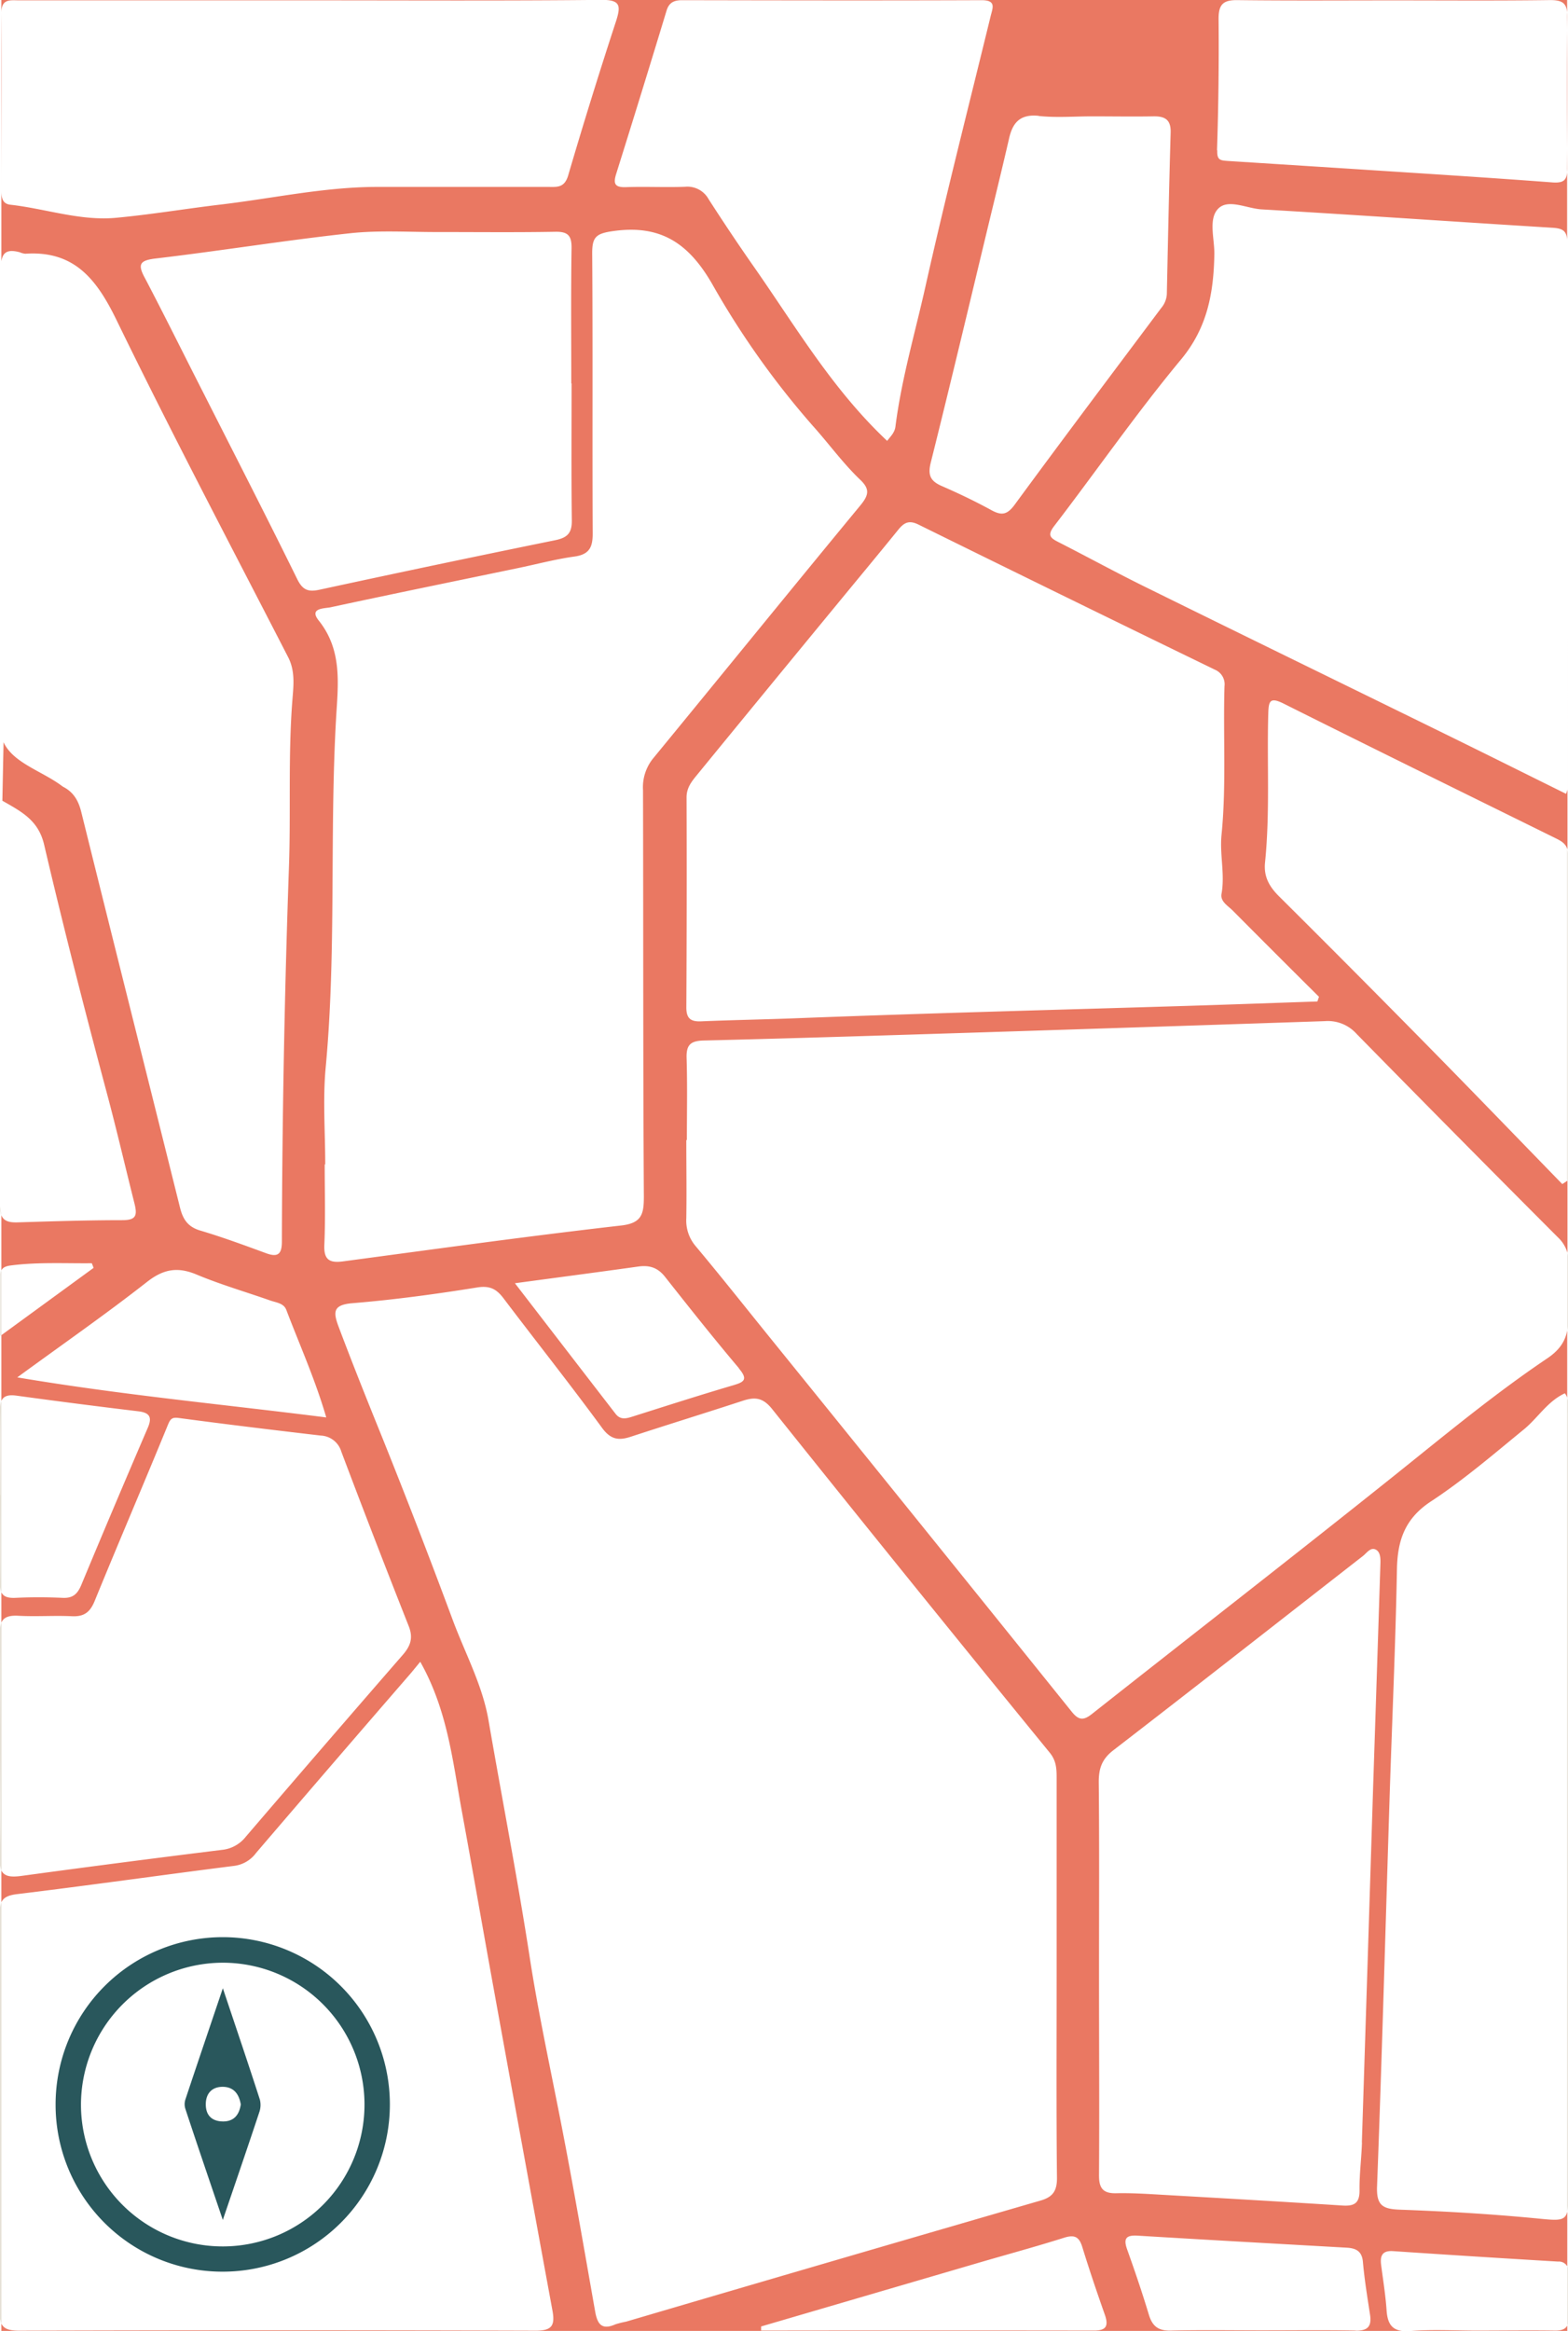 <svg id="b5af3f3b-2932-454b-9674-8916a40b8dfd" data-name="Layer 1" xmlns="http://www.w3.org/2000/svg" viewBox="0 0 410.91 610.43"><defs><style>.eeeaff33-b40c-4171-b973-8e12bb3dc59f{fill:#ea7862;}.b915b29b-224a-4c14-8d67-941d5fe6178e{fill:#e6e1d7;}.b9c7f8ee-ce35-461d-b586-97b08663356b{fill:#29575c;}</style></defs><path class="eeeaff33-b40c-4171-b973-8e12bb3dc59f" d="M.62,209.7c5.05,2.88,9.44,5.11,10.94,11.49,5.12,21.87,10.71,43.63,16.51,65.33,2.54,9.49,4.75,19.05,7.15,28.57.82,3.26.45,4.46-3.22,4.45-9.15,0-18.3.3-27.44.58-2.18.06-3.59-.34-4.2-1.88v14.45c.4-.81,1.25-1.13,2.48-1.29,7.08-.91,14.15-.51,21.22-.58.16.4.31.8.47,1.21L.36,349.66v17.22c.55-1.24,1.73-1.69,3.92-1.39q16,2.19,32,4.11c2.95.36,3.63,1.55,2.47,4.26C32.84,387.61,27,401.37,21.26,415.18c-1,2.32-2.21,3.38-4.8,3.27-4.15-.19-8.32-.2-12.47,0C2,418.53.91,418.11.36,417v7.92c.65-1.44,2.05-1.91,4.47-1.78,4.65.26,9.33-.1,14,.12,3.14.16,4.74-1,5.95-3.92,6.3-15.41,12.87-30.69,19.18-46.09.71-1.76,1.15-2.15,3-1.89,12.35,1.65,24.72,3.14,37.1,4.59a5.89,5.89,0,0,1,5.4,4.25q8.64,22.89,17.64,45.63c1.25,3.15.47,5.24-1.59,7.6Q84.88,457.14,64.42,481a9.11,9.11,0,0,1-6.27,3.45q-26.24,3.24-52.41,6.8c-2.78.39-4.57.22-5.38-1.41v8.34c.58-1.26,1.8-1.86,4.1-2.14,19-2.3,37.92-5,56.9-7.4a8.45,8.45,0,0,0,5.74-3.38q19.82-23.15,39.78-46.17c1-1.13,1.91-2.28,3.25-3.9,7.18,12.73,8.5,26.08,10.9,39.13,2.76,15,5.38,30.12,8.11,45.18q7.76,42.79,15.63,85.57c.71,3.86-.06,5.31-4.35,5.29q-67.74-.2-135.48,0c-2.54,0-3.92-.47-4.58-1.85v1.92H410.72V609c-.5,1-1.58,1.37-3.24,1.34-6.81-.1-13.64,0-20.46,0-5.82,0-11.67-.33-17.45.11-4.39.34-5.92-1.36-6.2-5.41s-.92-7.92-1.43-11.87c-.31-2.4.27-3.83,3.13-3.64q21.62,1.46,43.26,2.74a2.51,2.51,0,0,1,2.39,1.25v-14.3c-.59,2.38-2.3,2.3-7,1.84-12.21-1.2-24.48-1.94-36.74-2.38-4.54-.16-6.3-1-6.11-6.08,1.29-34.07,2.22-68.15,3.3-102.23.64-19.78,1.54-39.55,1.91-59.34.14-7.62,2.07-13.34,8.92-17.84,8.6-5.64,16.46-12.41,24.45-18.94,3.62-3,6.1-7.27,10.64-9.37a4.19,4.19,0,0,1,.61,1.16V348.44c-.55,3-2.22,5.26-5.18,7.26-14,9.42-26.93,20.17-40.07,30.68-26.27,21-52.86,41.62-79.27,62.46-2.15,1.7-3.43,1.77-5.28-.52q-39.93-49.62-80-99.1c-6.17-7.64-12.28-15.34-18.59-22.87a10.33,10.33,0,0,1-2.46-7.3c.11-6.83,0-13.66,0-20.49H180c0-7.17.15-14.34-.07-21.5-.11-3.49,1.09-4.49,4.54-4.57,23.63-.57,47.26-1.33,70.89-2.07q45.92-1.46,91.82-3a10.1,10.1,0,0,1,8.34,3.35q26.26,26.75,52.75,53.27a9,9,0,0,1,2.5,4.06V309.2c-.45.3-.9.6-1.36.89-11.48-11.8-22.91-23.65-34.46-35.39q-19.8-20.13-39.8-40c-2.55-2.54-4-5.15-3.64-8.79,1.33-13,.49-26,.85-38.93.09-3.34.38-4.54,4.06-2.7,23.67,11.84,47.43,23.5,71.18,35.21,1.47.72,2.73,1.41,3.17,3V112.31q0,47.24,0,94.47a6.5,6.5,0,0,1-.37,1.11c-10.83-5.36-21.24-10.55-31.69-15.67-25.91-12.71-51.85-25.34-77.74-38.1C293,150.23,285.3,146,277.44,142c-2.18-1.1-3.07-1.79-1.16-4.27,11.12-14.49,21.55-29.55,33.22-43.59,6.92-8.33,8.54-17.43,8.73-27.48.08-4.1-1.63-9.28,1-12s7.6,0,11.52.18c25.39,1.49,50.76,3.25,76.14,4.81,2.47.15,3.65.72,3.79,3.19V0H.36V68.44c.38-2.55,1.83-3.18,4.84-2.37a4.6,4.6,0,0,0,1.44.38c13-.88,18.82,6.9,24,17.58,14.42,29.62,29.8,58.78,44.88,88.09,1.89,3.68,1.39,7.55,1.1,11.26-1.13,14.46-.39,29-.89,43.42Q74,275.94,73.87,325.12c0,3.2-.94,4.25-4.1,3.09-5.78-2.12-11.57-4.26-17.46-6-3.18-1-4.39-3-5.13-5.93-8.6-34.52-17.3-69-25.86-103.54-.73-3-2-5.23-4.67-6.64a3,3,0,0,1-.42-.27c-5.17-3.89-12.79-6-15.3-11.46m318-155q.57-17.23.41-34.47c0-3.74,1.21-4.91,4.9-4.87,13.65.17,27.31.07,41,.07s27.32.11,41-.08c3.53,0,4.53,1,4.48,4.51-.17,13.16-.11,26.32,0,39.48,0,3-.66,4-3.93,3.76-17.9-1.35-35.81-2.45-53.72-3.62q-15.68-1-31.36-2C319.88,42,318.87,42,319,39.36Zm-125.29,319c2.48,2.94,1.34,3.58-1.57,4.43-8.62,2.54-17.17,5.28-25.75,8-1.77.55-3.57,1.32-5-.54-8.62-11.15-17.22-22.32-26.38-34.2,11.56-1.56,21.94-2.92,32.3-4.37,2.88-.41,5.07.22,7,2.64C180.6,342.38,187,350.46,193.67,358.34Zm124.71-183a4.13,4.13,0,0,1,2.54,4.35c-.38,13,.51,26-.78,38.94-.51,5.15.93,10.26,0,15.43-.36,2,1.69,3.12,2.95,4.38q11.26,11.33,22.59,22.57l-.42,1.23c-11.24.38-22.49.79-33.73,1.14-34.28,1.05-68.57,1.92-102.84,3.25-8.32.32-16.64.46-24.95.81-2.79.12-3.86-.84-3.85-3.67q.15-27.5.06-55c0-2.45,1.29-4.09,2.64-5.74q18.13-22.15,36.33-44.25c5.48-6.67,11-13.29,16.44-20,1.54-1.91,2.81-2.69,5.37-1.43Q279.51,156.51,318.38,175.38Zm-46.15-145c4.61.49,9.31.1,14,.1,5.32,0,10.65.09,16,0,3.05-.07,4.68.84,4.58,4.23-.41,14.12-.7,28.24-1,42.37a6.19,6.19,0,0,1-1.48,3.6c-12.84,17.15-25.73,34.25-38.4,51.51-1.92,2.6-3.37,2.91-6.06,1.44-4.22-2.31-8.59-4.4-13-6.32-3-1.29-3.76-2.84-2.92-6.17,5.12-20.45,10-41,14.92-61.45,1.87-7.75,3.77-15.48,5.56-23.25C265.34,32.1,267.33,29.82,272.23,30.34ZM178.75.05c26.16.05,52.31.1,78.47,0,3.8,0,3,1.84,2.42,4.05-5.78,23.69-11.83,47.33-17.16,71.12-2.72,12.13-6.25,24.11-7.82,36.49-.21,1.63-1.28,2.56-2.17,3.75C218.16,102,208.52,85.53,197.66,70c-4.1-5.85-8.07-11.8-11.94-17.8a6.34,6.34,0,0,0-6.15-3.29c-5.16.2-10.33-.08-15.49.1-2.84.1-3.45-.77-2.62-3.42q6.71-21.37,13.22-42.81C175.33.66,176.63.05,178.75.05ZM2.69,53.61c-2.14-.24-2.34-2-2.33-3.76,0-15.49.14-31,0-46.46C.35-.41,2.69.09,5,.09H82c25.15,0,50.3.14,75.44-.12,5.07-.06,5.35,1.38,4,5.58Q154.84,25.7,148.88,46c-1,3.32-3.06,2.94-5.34,2.95-15,0-30,0-45,0C84.88,49,71.51,51.94,58,53.55,48.91,54.62,39.89,56.14,30.8,57,21.23,58,12.08,54.66,2.69,53.61ZM53.36,103C48.25,93,43.24,82.84,38,72.86,36,69.21,36.6,68.2,40.77,67.7c17-2,33.86-4.75,50.85-6.6,7.74-.85,15.63-.3,23.45-.33,10.16,0,20.31.11,30.47-.07,3.28-.06,4.28,1,4.24,4.26-.18,11.82-.07,23.64-.07,35.46h.08c0,12-.09,24,.06,36,0,3.11-1.1,4.33-4.12,5q-31,6.31-61.92,13c-3,.66-4.48.15-5.91-2.74C69.86,135.34,61.57,119.21,53.36,103ZM4.53,360.71c12.15-8.87,23.32-16.63,34-25,4.38-3.43,8.1-4,13.08-1.89,6.28,2.62,12.85,4.52,19.27,6.78,1.54.53,3.48.68,4.15,2.44,3.51,9.22,7.58,18.24,10.47,28.16C58.57,367.78,32.09,365.35,4.53,360.71ZM85,325.94c.3-7,.09-14,.09-21h.14c0-8.47-.66-17,.12-25.39,2.84-30.35,1-60.82,2.71-91.2.49-8.82,1.81-17.92-4.53-25.84-2.67-3.34,1.57-3.14,3.09-3.47,16.57-3.57,33.17-6.95,49.76-10.4,4.72-1,9.39-2.23,14.16-2.89,3.83-.53,4.8-2.38,4.78-6-.12-24.48.05-49-.13-73.44,0-4.23,1-5.15,5.41-5.78,12.34-1.77,19.73,3,25.94,13.68A221.53,221.53,0,0,0,213,111.51c4.21,4.68,7.91,9.83,12.47,14.17,2.54,2.43,2.17,4,.06,6.6-18.22,22.06-36.25,44.28-54.42,66.39a12,12,0,0,0-2.6,8.29c.09,35.47,0,70.94.22,106.41,0,4.63-.55,7-6.13,7.59-24.27,2.77-48.47,6.14-72.68,9.37C86.37,330.81,84.8,329.94,85,325.94Zm76.21,282.79c-3.56,1.55-4.67-.13-5.25-3.42-3.22-18.26-6.35-36.54-10-54.71-2.51-12.62-5.18-25.3-7.13-37.93-3.21-20.82-7.24-41.47-10.82-62.2-1.59-9.22-6.15-17.56-9.39-26.29q-9-24.24-18.65-48.22c-3.84-9.46-7.63-18.94-11.23-28.5-1.46-3.9-1.5-5.76,3.67-6.18,10.93-.9,21.83-2.38,32.66-4.12,3.42-.55,5.15.51,7,3,8.54,11.28,17.35,22.37,25.71,33.78,2.25,3.07,4.35,3.36,7.51,2.32,9.81-3.21,19.67-6.25,29.48-9.46,3.12-1,5.18-.78,7.56,2.19q36.15,45.19,72.76,90c1.69,2.07,1.81,4.13,1.81,6.46v52h0c0,17.67-.1,35.33.09,53,0,3.54-1.29,5-4.48,5.89Q218.3,592.05,164.07,608A24.51,24.51,0,0,0,161.18,608.73Zm125.51,1.6q-43.63-.06-87.26,0l0-1.07q28.7-8.4,57.41-16.8c7.34-2.14,14.72-4.14,22-6.44,2.7-.85,3.93-.27,4.75,2.41,1.85,6,3.88,12,6,18C290.55,609.3,289.71,610.34,286.69,610.33Zm68.55,0c-8.16-.15-16.32-.05-24.48-.05-8,0-16-.13-24,.06-3.24.08-4.81-1.14-5.72-4.17-1.73-5.73-3.66-11.41-5.68-17.05-1.05-2.92-.3-3.83,2.78-3.64,18.25,1.11,36.52,2.12,54.77,3.15,2.45.14,4,.94,4.23,3.78.41,4.63,1.17,9.23,1.87,13.83C359.5,609.32,358.33,610.42,355.24,610.36Zm1.65-49.28c-.13,4.16-.69,8.31-.64,12.45.05,3.38-1.25,4.3-4.46,4.09-15.61-1-31.22-1.9-46.83-2.79-4.16-.24-8.32-.52-12.48-.43-3.56.09-4.53-1.43-4.5-4.79.12-17.49,0-35,0-52.47h0c0-16.83.1-33.66-.07-50.48,0-3.59.88-6,3.83-8.27,21.88-16.86,43.61-33.9,65.4-50.87,1-.79,2-2.36,3.35-1.68s1.27,2.58,1.22,4.07q-.93,28.93-1.89,57.87Q358.39,514.43,356.89,561.08Z"/><path class="b915b29b-224a-4c14-8d67-941d5fe6178e" d="M411,346.08c0-5.17-.14-10.34,0-15.5a8.07,8.07,0,0,0-.27-2.51v20.37A12.68,12.68,0,0,0,411,346.08Z"/><path class="b915b29b-224a-4c14-8d67-941d5fe6178e" d="M410.75,63.35c0-.19,0-.35,0-.52v49.48Q410.74,87.83,410.75,63.35Z"/><path class="b915b29b-224a-4c14-8d67-941d5fe6178e" d="M-.12,501.33q.17,52,0,104a7.44,7.44,0,0,0,.51,3.22V498.21A7.35,7.35,0,0,0-.12,501.33Z"/><path class="b915b29b-224a-4c14-8d67-941d5fe6178e" d="M411,575q0-102.39-.1-204.78c0-1.36.3-2.82-.21-4.24V579.19A18.36,18.36,0,0,0,411,575Z"/><path class="b915b29b-224a-4c14-8d67-941d5fe6178e" d="M-.08,427.9c.23,9.82.07,19.65.07,29.48H0c0,9.66.26,19.33-.1,29a7.31,7.31,0,0,0,.51,3.52v-65A6.81,6.81,0,0,0-.08,427.9Z"/><path class="b915b29b-224a-4c14-8d67-941d5fe6178e" d="M410.85,309.12q0-42.69,0-85.37a4.39,4.39,0,0,0-.18-1.32V309.2Z"/><path class="b915b29b-224a-4c14-8d67-941d5fe6178e" d="M0,316a5.89,5.89,0,0,0,.35,2.29"/><path class="b915b29b-224a-4c14-8d67-941d5fe6178e" d="M0,369.56c.16,7.32.05,14.63.05,21.95H0c0,7.65.11,15.3,0,22.95A5.36,5.36,0,0,0,.36,417V366.88A6.17,6.17,0,0,0,0,369.56Z"/><path class="b915b29b-224a-4c14-8d67-941d5fe6178e" d="M411.07,606.94c-.15-3.83-.08-7.66,0-11.48a4.28,4.28,0,0,0-.33-2V609A4.17,4.17,0,0,0,411.07,606.94Z"/><path class="b915b29b-224a-4c14-8d67-941d5fe6178e" d="M.08,334.08c0,4.88,0,9.77,0,15.78l.28-.2v-17A2.91,2.91,0,0,0,.08,334.08Z"/><path class="b9c7f8ee-ce35-461d-b586-97b08663356b" d="M58.34,594.91A43.8,43.8,0,1,0,14.57,551,43.71,43.71,0,0,0,58.34,594.91ZM58.14,514a37.15,37.15,0,1,1-36.92,37.38A37.24,37.24,0,0,1,58.14,514Z"/><path class="b9c7f8ee-ce35-461d-b586-97b08663356b" d="M58.39,581.36c3.47-10.19,6.55-19.14,9.53-28.12a5.79,5.79,0,0,0,.18-3.39c-3-9.3-6.15-18.56-9.7-29.16-3.6,10.66-6.75,19.9-9.83,29.17a4,4,0,0,0,0,2.39C51.63,561.52,54.79,570.77,58.39,581.36ZM58.3,546.5c3,0,4.35,1.94,4.8,4.62-.41,2.75-1.82,4.43-4.58,4.45-3,0-4.65-1.61-4.59-4.65C54,548.14,55.62,546.53,58.3,546.5Z"/></svg>
